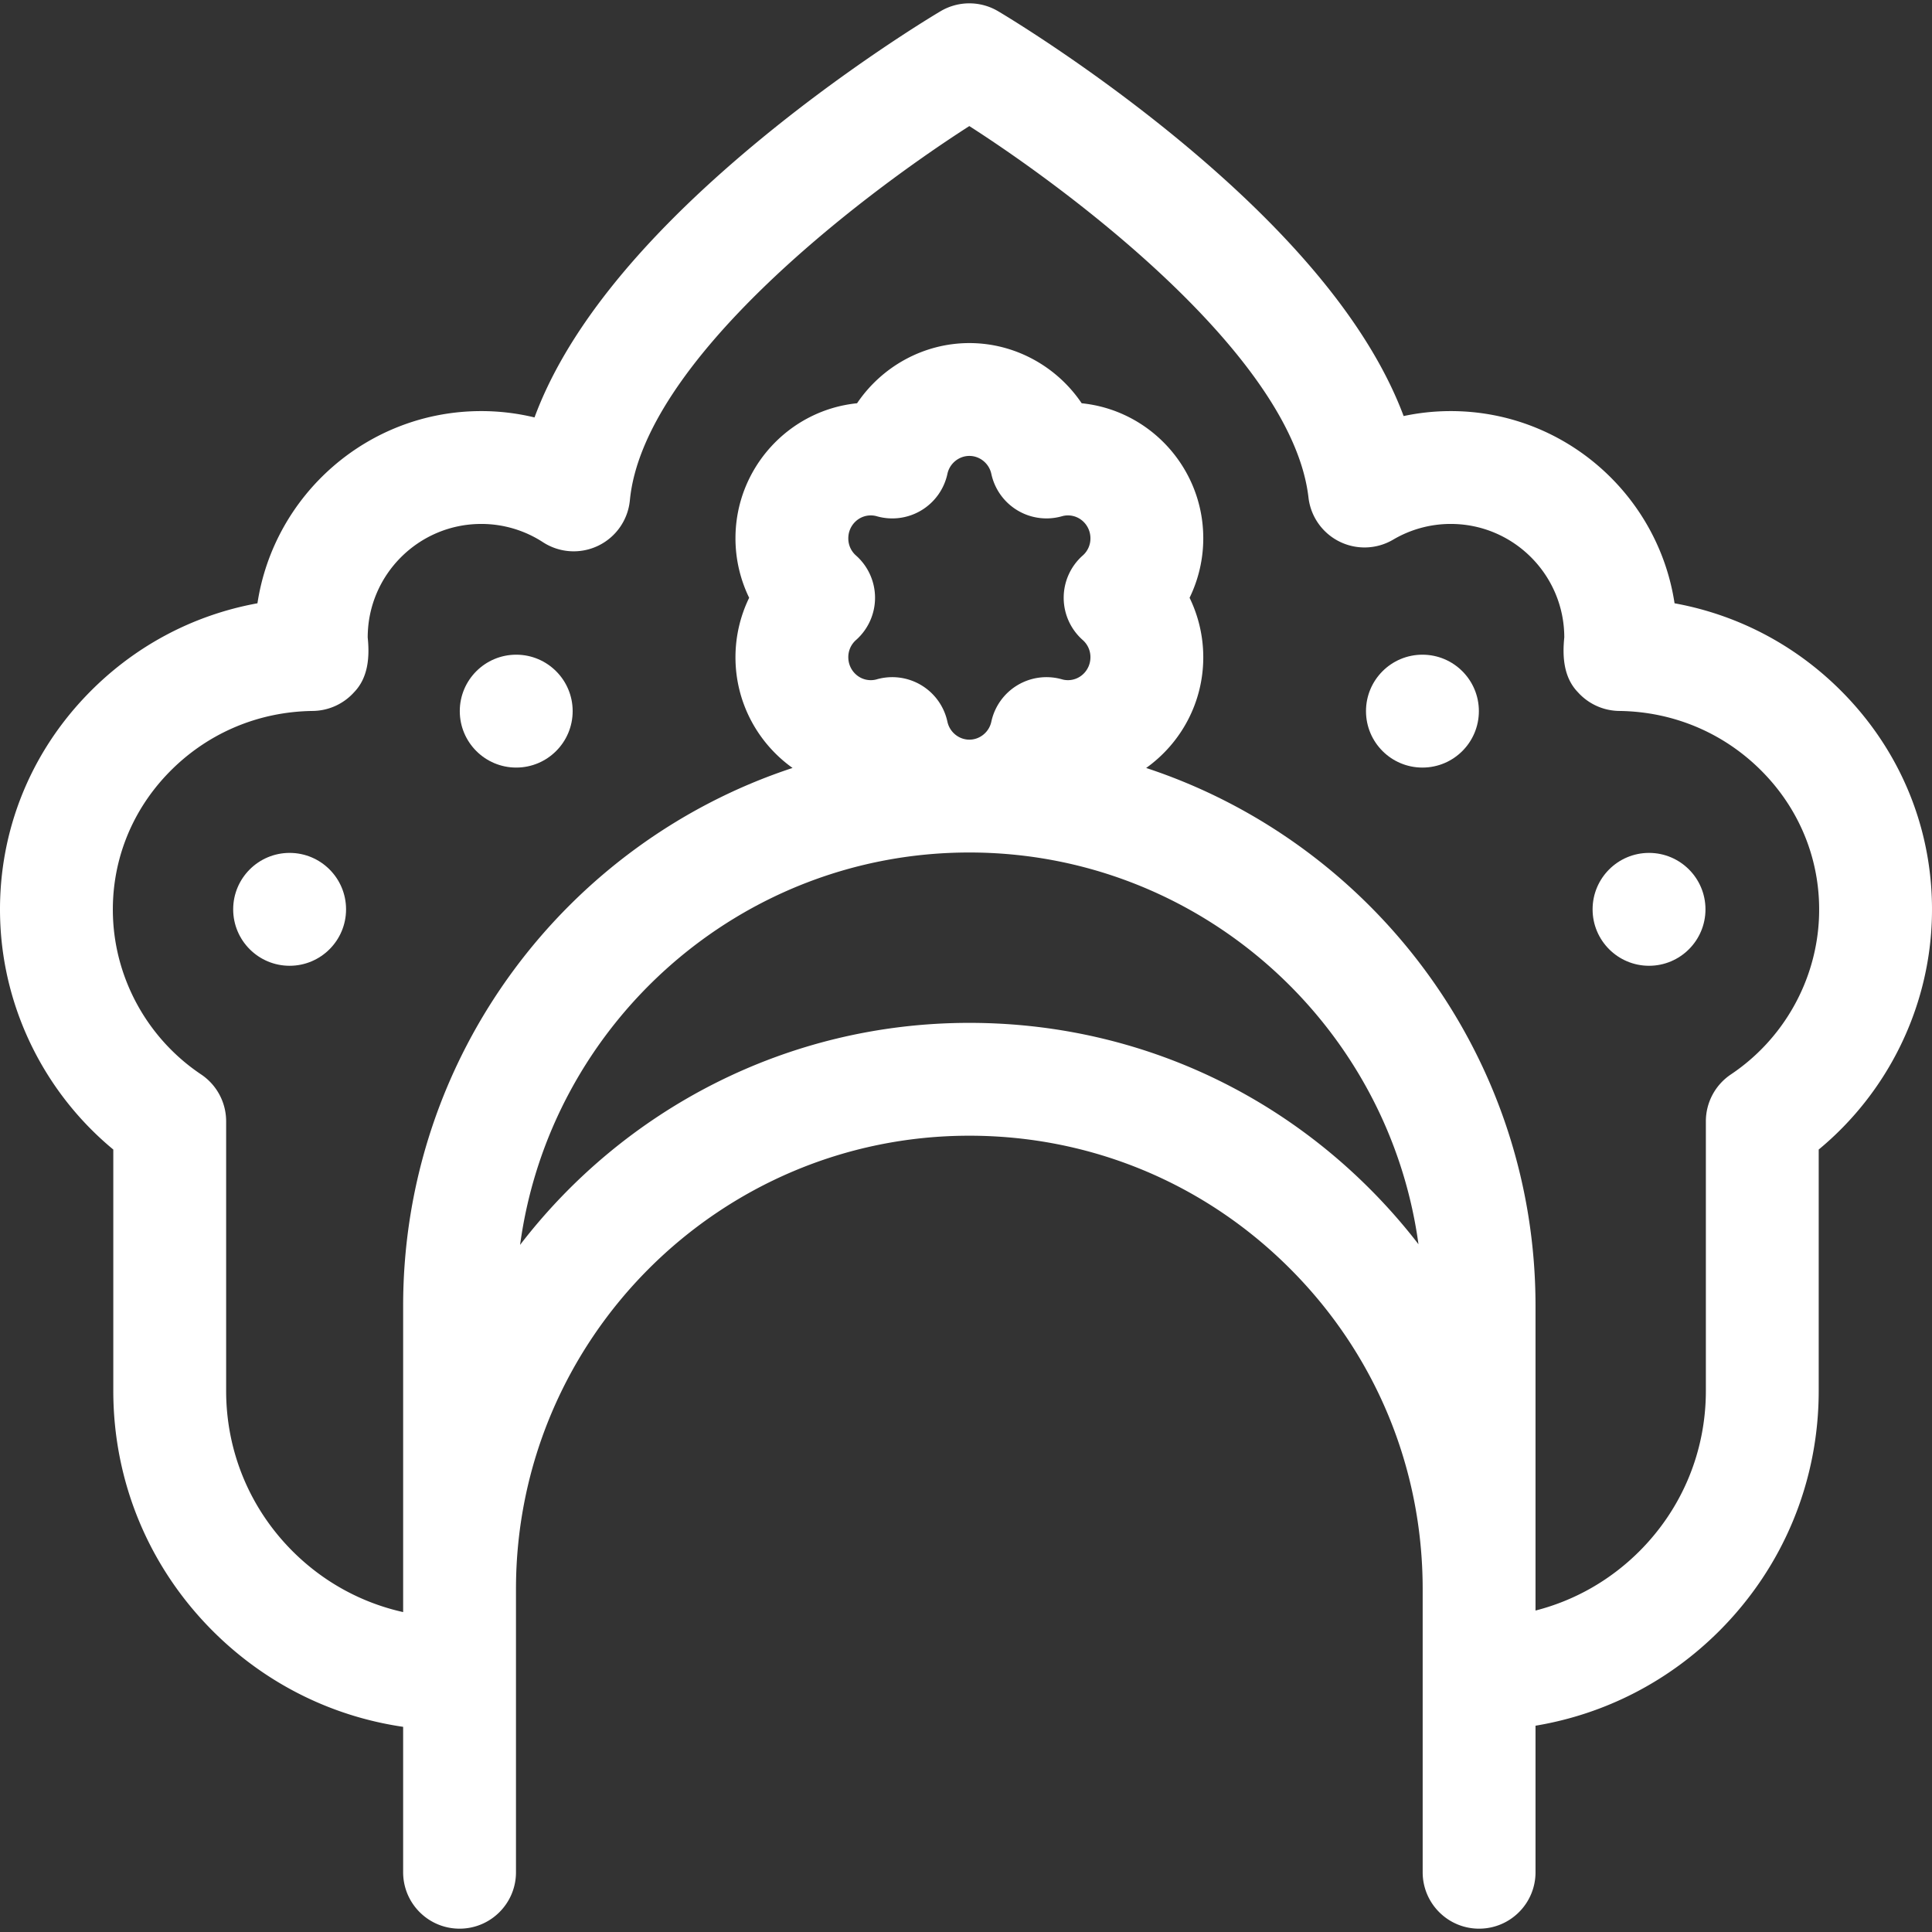 <svg xmlns="http://www.w3.org/2000/svg" version="1.1" xmlns:xlink="http://www.w3.org/1999/xlink" xmlns:svgjs="http://svgjs.com/svgjs" width="512" height="512" x="0" y="0" viewBox="0 0 512 512" style="enable-background:new 0 0 512 512" xml:space="preserve"><rect x="0" y="0" width="512" height="512" fill="#333333" stroke="none"/><g><path d="M489.385 184.601c-12.393-13.041-28.236-21.561-45.61-24.723-4.378-28.797-29.305-50.933-59.304-50.933-4.218 0-8.405.444-12.493 1.313-8.254-22.063-26.842-45.456-55.496-69.783-26.043-22.109-50.948-36.895-51.995-37.513a14.953 14.953 0 0 0-15.207 0c-1.06.626-26.265 15.59-52.477 37.924-28.544 24.321-47.013 47.693-55.151 69.738a60.03 60.03 0 0 0-14.121-1.679c-30 0-54.927 22.136-59.304 50.933-17.375 3.162-33.218 11.682-45.61 24.722C7.21 200.811-.799 221.991.063 244.24c.913 23.499 11.963 45.528 29.962 60.4v63.936c0 24.037 9.359 46.64 26.362 63.655 13.855 13.845 31.423 22.619 50.45 25.397v38.536c0 1.549.236 3.042.673 4.447 1.893 6.087 7.57 10.506 14.28 10.506 8.257 0 14.952-6.694 14.952-14.952v-75.087c.021-66.229 53.908-120.103 120.141-120.103 32.095 0 62.263 12.498 84.951 35.195 22.674 22.665 35.169 52.802 35.19 84.867v75.129c0 8.258 6.694 14.952 14.952 14.952 5.161 0 9.712-2.615 12.399-6.593a14.883 14.883 0 0 0 2.554-8.36V457.33c18.346-3.053 35.262-11.687 48.692-25.107 16.996-17.008 26.355-39.611 26.355-63.647V304.64c17.999-14.872 29.048-36.902 29.962-60.402.861-22.246-7.148-43.426-22.553-59.637zm-232.503 86.47c-48.449 0-91.6 23.088-119.051 58.833 7.917-58.632 58.284-103.984 119.051-103.984 60.709 0 111.037 45.265 119.028 103.816a152.253 152.253 0 0 0-12.932-14.712c-28.332-28.344-66.011-43.953-106.096-43.953zM226.843 147.21a6 6 0 0 1-2.033-4.559c0-3.343 2.669-6.062 5.949-6.062.549 0 1.07.07 1.548.208a14.948 14.948 0 0 0 18.769-11.225c.591-2.751 3.038-4.749 5.817-4.749 2.78 0 5.226 1.997 5.817 4.748a14.96 14.96 0 0 0 6.945 9.694 14.957 14.957 0 0 0 11.826 1.531 5.562 5.562 0 0 1 1.547-.208c3.28 0 5.949 2.72 5.949 6.062a5.998 5.998 0 0 1-2.034 4.559 14.952 14.952 0 0 0-.01 22.403 6.03 6.03 0 0 1 2.044 4.569c0 3.347-2.668 6.069-5.949 6.069-.55 0-1.071-.07-1.547-.208a14.951 14.951 0 0 0-18.77 11.223c-.592 2.753-3.039 4.751-5.818 4.751s-5.226-1.998-5.818-4.752a14.952 14.952 0 0 0-18.769-11.222 5.575 5.575 0 0 1-1.548.208c-3.28 0-5.949-2.723-5.949-6.069a6.027 6.027 0 0 1 2.044-4.569 14.953 14.953 0 0 0-.01-22.402zm255.213 95.869c-.651 16.734-9.379 32.304-23.347 41.652a14.95 14.95 0 0 0-6.637 12.426v71.419c0 16.053-6.252 31.149-17.596 42.502-7.742 7.736-17.219 13.097-27.548 15.732l-.001-80.748c0-66.376-43.328-122.814-103.183-142.542 9.151-6.524 15.136-17.241 15.136-29.338a36.056 36.056 0 0 0-3.629-15.763 36.047 36.047 0 0 0 3.629-15.768c0-18.603-14.153-33.953-32.225-35.783-6.531-9.692-17.612-15.948-29.762-15.948s-23.231 6.255-29.762 15.948c-18.072 1.831-32.225 17.18-32.225 35.783a36.058 36.058 0 0 0 3.629 15.768 36.056 36.056 0 0 0-3.629 15.763c0 12.094 5.982 22.808 15.129 29.333-59.863 19.723-103.198 76.165-103.198 142.547v81.158c-11.012-2.455-21.131-7.966-29.305-16.134-11.352-11.36-17.603-26.457-17.603-42.51v-71.419c0-4.99-2.49-9.651-6.637-12.426-13.97-9.348-22.698-24.918-23.348-41.65-.547-14.116 4.548-27.569 14.348-37.881 10.118-10.648 23.829-16.611 38.606-16.792a14.956 14.956 0 0 0 10.934-4.953c3.788-3.909 4.139-9.417 3.614-14.523 0-16.588 13.495-30.082 30.083-30.082a29.96 29.96 0 0 1 16.364 4.842 14.954 14.954 0 0 0 23.03-11.109c3.516-36.646 60.435-80.24 89.957-99.171 29.252 18.763 85.651 61.915 89.881 98.436a14.95 14.95 0 0 0 22.458 11.153 29.986 29.986 0 0 1 15.251-4.151c16.588 0 30.082 13.495 30.082 30.082-.525 5.104-.172 10.618 3.616 14.524a14.951 14.951 0 0 0 10.933 4.952c14.777.181 28.488 6.145 38.606 16.793 9.8 10.311 14.896 23.764 14.349 37.878z" fill="#ffffff" data-original="#000000"></path><path d="M76.753 226.027c-8.257 0-14.957 6.699-14.957 14.957s6.699 14.957 14.957 14.957 14.957-6.7 14.957-14.957c0-8.258-6.699-14.957-14.957-14.957zM136.804 173.501c-8.258 0-14.957 6.699-14.957 14.957 0 8.257 6.699 14.957 14.957 14.957 8.257 0 14.957-6.699 14.957-14.957s-6.699-14.957-14.957-14.957zM437.011 226.027c-8.258 0-14.957 6.699-14.957 14.957s6.699 14.957 14.957 14.957 14.957-6.7 14.957-14.957c0-8.258-6.699-14.957-14.957-14.957z" fill="#ffffff" data-original="#000000"></path><circle cx="376.96" cy="188.458" r="14.957" fill="#ffffff" data-original="#000000"></circle></g></svg>